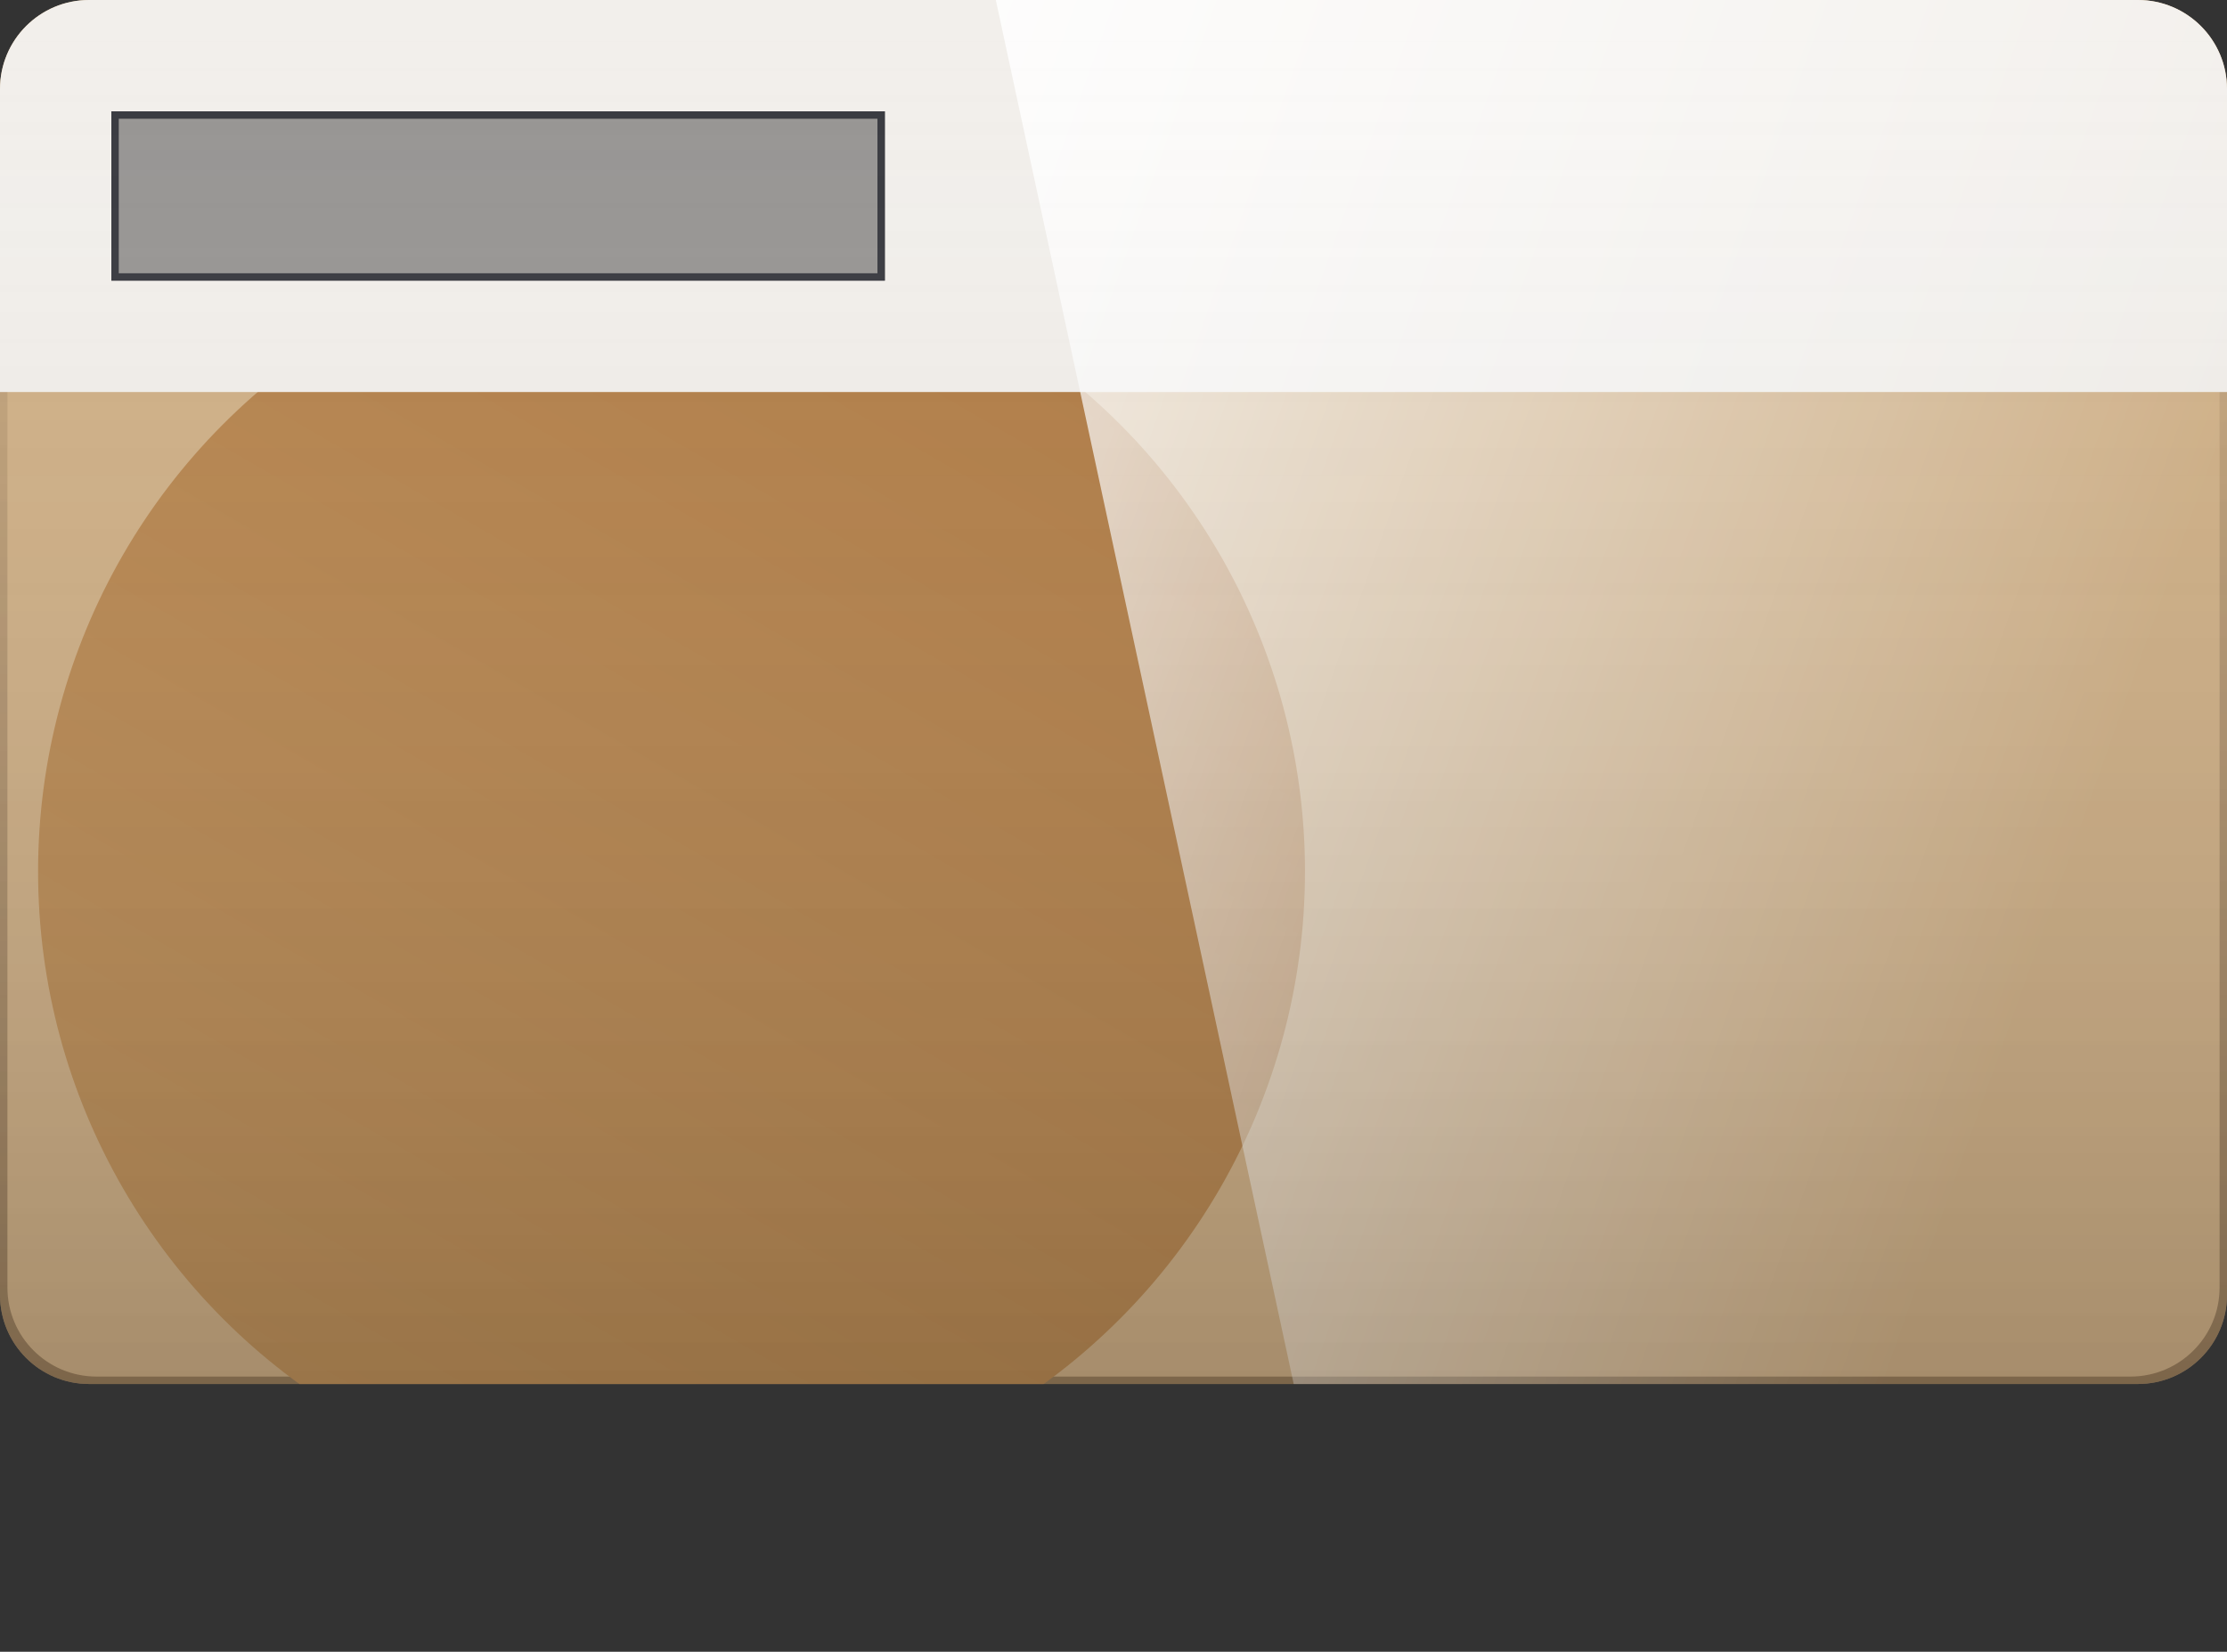 <?xml version="1.0" encoding="utf-8"?>
<!-- Generator: Adobe Illustrator 24.0.2, SVG Export Plug-In . SVG Version: 6.00 Build 0)  -->
<svg version="1.1" id="Слой_1" xmlns="http://www.w3.org/2000/svg" xmlns:xlink="http://www.w3.org/1999/xlink" x="0px" y="0px"
	 viewBox="0 0 240 178.054" enable-background="new 0 0 240 178.054" xml:space="preserve">
<rect x="0" y="0" width="240" height="178.054" fill="#333333" stroke="none"/>
<path fill="#D0B086" d="M9.6,0h220.8c5.302,0,9.6,4.298,9.6,9.6v129.989c0,5.302-4.298,9.6-9.6,9.6H9.6c-5.302,0-9.6-4.298-9.6-9.6
	V9.6C0,4.298,4.298,0,9.6,0z"/>
<g opacity="0.4">
	
		<linearGradient id="SVGID_2_" gradientUnits="userSpaceOnUse" x1="120" y1="405.189" x2="120" y2="258.431" gradientTransform="matrix(1 0 0 1 0 -256)">
		<stop  offset="0" style="stop-color:#3D2714;stop-opacity:0.9"/>
		<stop  offset="0.35" style="stop-color:#3F2916;stop-opacity:0.655"/>
		<stop  offset="0.509" style="stop-color:#462F1B;stop-opacity:0.544"/>
		<stop  offset="0.63" style="stop-color:#533B24;stop-opacity:0.459"/>
		<stop  offset="0.731" style="stop-color:#654B32;stop-opacity:0.389"/>
		<stop  offset="0.819" style="stop-color:#7D6043;stop-opacity:0.326"/>
		<stop  offset="0.9" style="stop-color:#9A7A58;stop-opacity:0.27"/>
		<stop  offset="0.972" style="stop-color:#BC9871;stop-opacity:0.22"/>
		<stop  offset="1" style="stop-color:#CBA67C;stop-opacity:0.2"/>
	</linearGradient>
	<path fill="url(#SVGID_2_)" d="M236.769,2.431c1.508,1.695,2.431,3.922,2.431,6.369v129.989c0,5.302-4.298,9.6-9.6,9.6H10.4
		c-5.302,0-9.6-4.298-9.6-9.6V8.8c0-2.447,0.923-4.674,2.431-6.369C1.253,4.19,0,6.746,0,9.6v129.989c0,5.302,4.298,9.6,9.6,9.6
		h220.8c5.302,0,9.6-4.298,9.6-9.6V9.6C240,6.746,238.747,4.19,236.769,2.431z"/>
</g>
<g>
	<g>
		<g>
			<defs>
				<path id="SVGID_3_" d="M9.6,0h220.8c5.302,0,9.6,4.298,9.6,9.6v129.989c0,5.302-4.298,9.6-9.6,9.6H9.6
					c-5.302,0-9.6-4.298-9.6-9.6V9.6C0,4.298,4.298,0,9.6,0z"/>
			</defs>
			<clipPath id="SVGID_4_">
				<use xlink:href="#SVGID_3_"  overflow="visible"/>
			</clipPath>
			<g clip-path="url(#SVGID_4_)">
				<defs>
					<filter id="Adobe_OpacityMaskFilter" filterUnits="userSpaceOnUse" x="5.655" y="6.698" width="153.814" height="153.814">
						<feColorMatrix  type="matrix" values="1 0 0 0 0  0 1 0 0 0  0 0 1 0 0  0 0 0 1 0"/>
					</filter>
				</defs>
				<mask maskUnits="userSpaceOnUse" x="5.655" y="6.698" width="153.814" height="153.814" id="SVGID_1_">
					<g filter="url(#Adobe_OpacityMaskFilter)">
					</g>
				</mask>
				<g mask="url(#SVGID_1_)">
					<g>
						<circle fill="#936233" cx="82.562" cy="83.605" r="76.907"/>
					</g>
				</g>
			</g>
		</g>
	</g>
	<g>
		<g>
			<defs>
				<path id="SVGID_5_" d="M9.6,0h220.8c5.302,0,9.6,4.298,9.6,9.6v129.989c0,5.302-4.298,9.6-9.6,9.6H9.6
					c-5.302,0-9.6-4.298-9.6-9.6V9.6C0,4.298,4.298,0,9.6,0z"/>
			</defs>
			<clipPath id="SVGID_6_">
				<use xlink:href="#SVGID_5_"  overflow="visible"/>
			</clipPath>
			
				<linearGradient id="SVGID_7_" gradientUnits="userSpaceOnUse" x1="38.231" y1="409.078" x2="106.508" y2="290.818" gradientTransform="matrix(1 0 0 1 0 -256)">
				<stop  offset="0" style="stop-color:#C0925B"/>
				<stop  offset="1" style="stop-color:#B17C45"/>
			</linearGradient>
			<circle clip-path="url(#SVGID_6_)" fill="url(#SVGID_7_)" cx="72.37" cy="93.948" r="68.266"/>
		</g>
	</g>
</g>
<path fill="#F2EFEB" d="M9.6,0h220.8c5.302,0,9.6,4.298,9.6,9.6v32.657H0V9.6C0,4.298,4.298,0,9.6,0z"/>
<linearGradient id="SVGID_8_" gradientUnits="userSpaceOnUse" x1="70.188" y1="289.425" x2="225.361" y2="344.709" gradientTransform="matrix(1 0 0 1 0 -256)">
	<stop  offset="0" style="stop-color:#FFFFFF"/>
	<stop  offset="0.147" style="stop-color:#FFFFFF;stop-opacity:0.853"/>
	<stop  offset="1" style="stop-color:#FFFFFF;stop-opacity:0"/>
</linearGradient>
<path fill="url(#SVGID_8_)" d="M107.318,0l32.102,149.189h90.98c5.302,0,9.6-4.298,9.6-9.6V9.6c0-5.302-4.298-9.6-9.6-9.6H107.318z"
	/>
<g>
	<rect x="12" y="12" fill="#979593" width="83.362" height="18.257"/>
	<path fill="#38393F" d="M94.562,12.8v16.657H12.8V12.8H94.562 M95.362,12H12v18.257h83.362V12L95.362,12z"/>
</g>
<linearGradient id="SVGID_9_" gradientUnits="userSpaceOnUse" x1="120" y1="405.189" x2="120" y2="256" gradientTransform="matrix(1 0 0 1 0 -256)">
	<stop  offset="0" style="stop-color:#000000;stop-opacity:0.2"/>
	<stop  offset="1" style="stop-color:#FFFFFF;stop-opacity:0"/>
</linearGradient>
<path fill="url(#SVGID_9_)" d="M9.6,0h220.8c5.302,0,9.6,4.298,9.6,9.6v129.989c0,5.302-4.298,9.6-9.6,9.6H9.6
	c-5.302,0-9.6-4.298-9.6-9.6V9.6C0,4.298,4.298,0,9.6,0z"/>
</svg>
